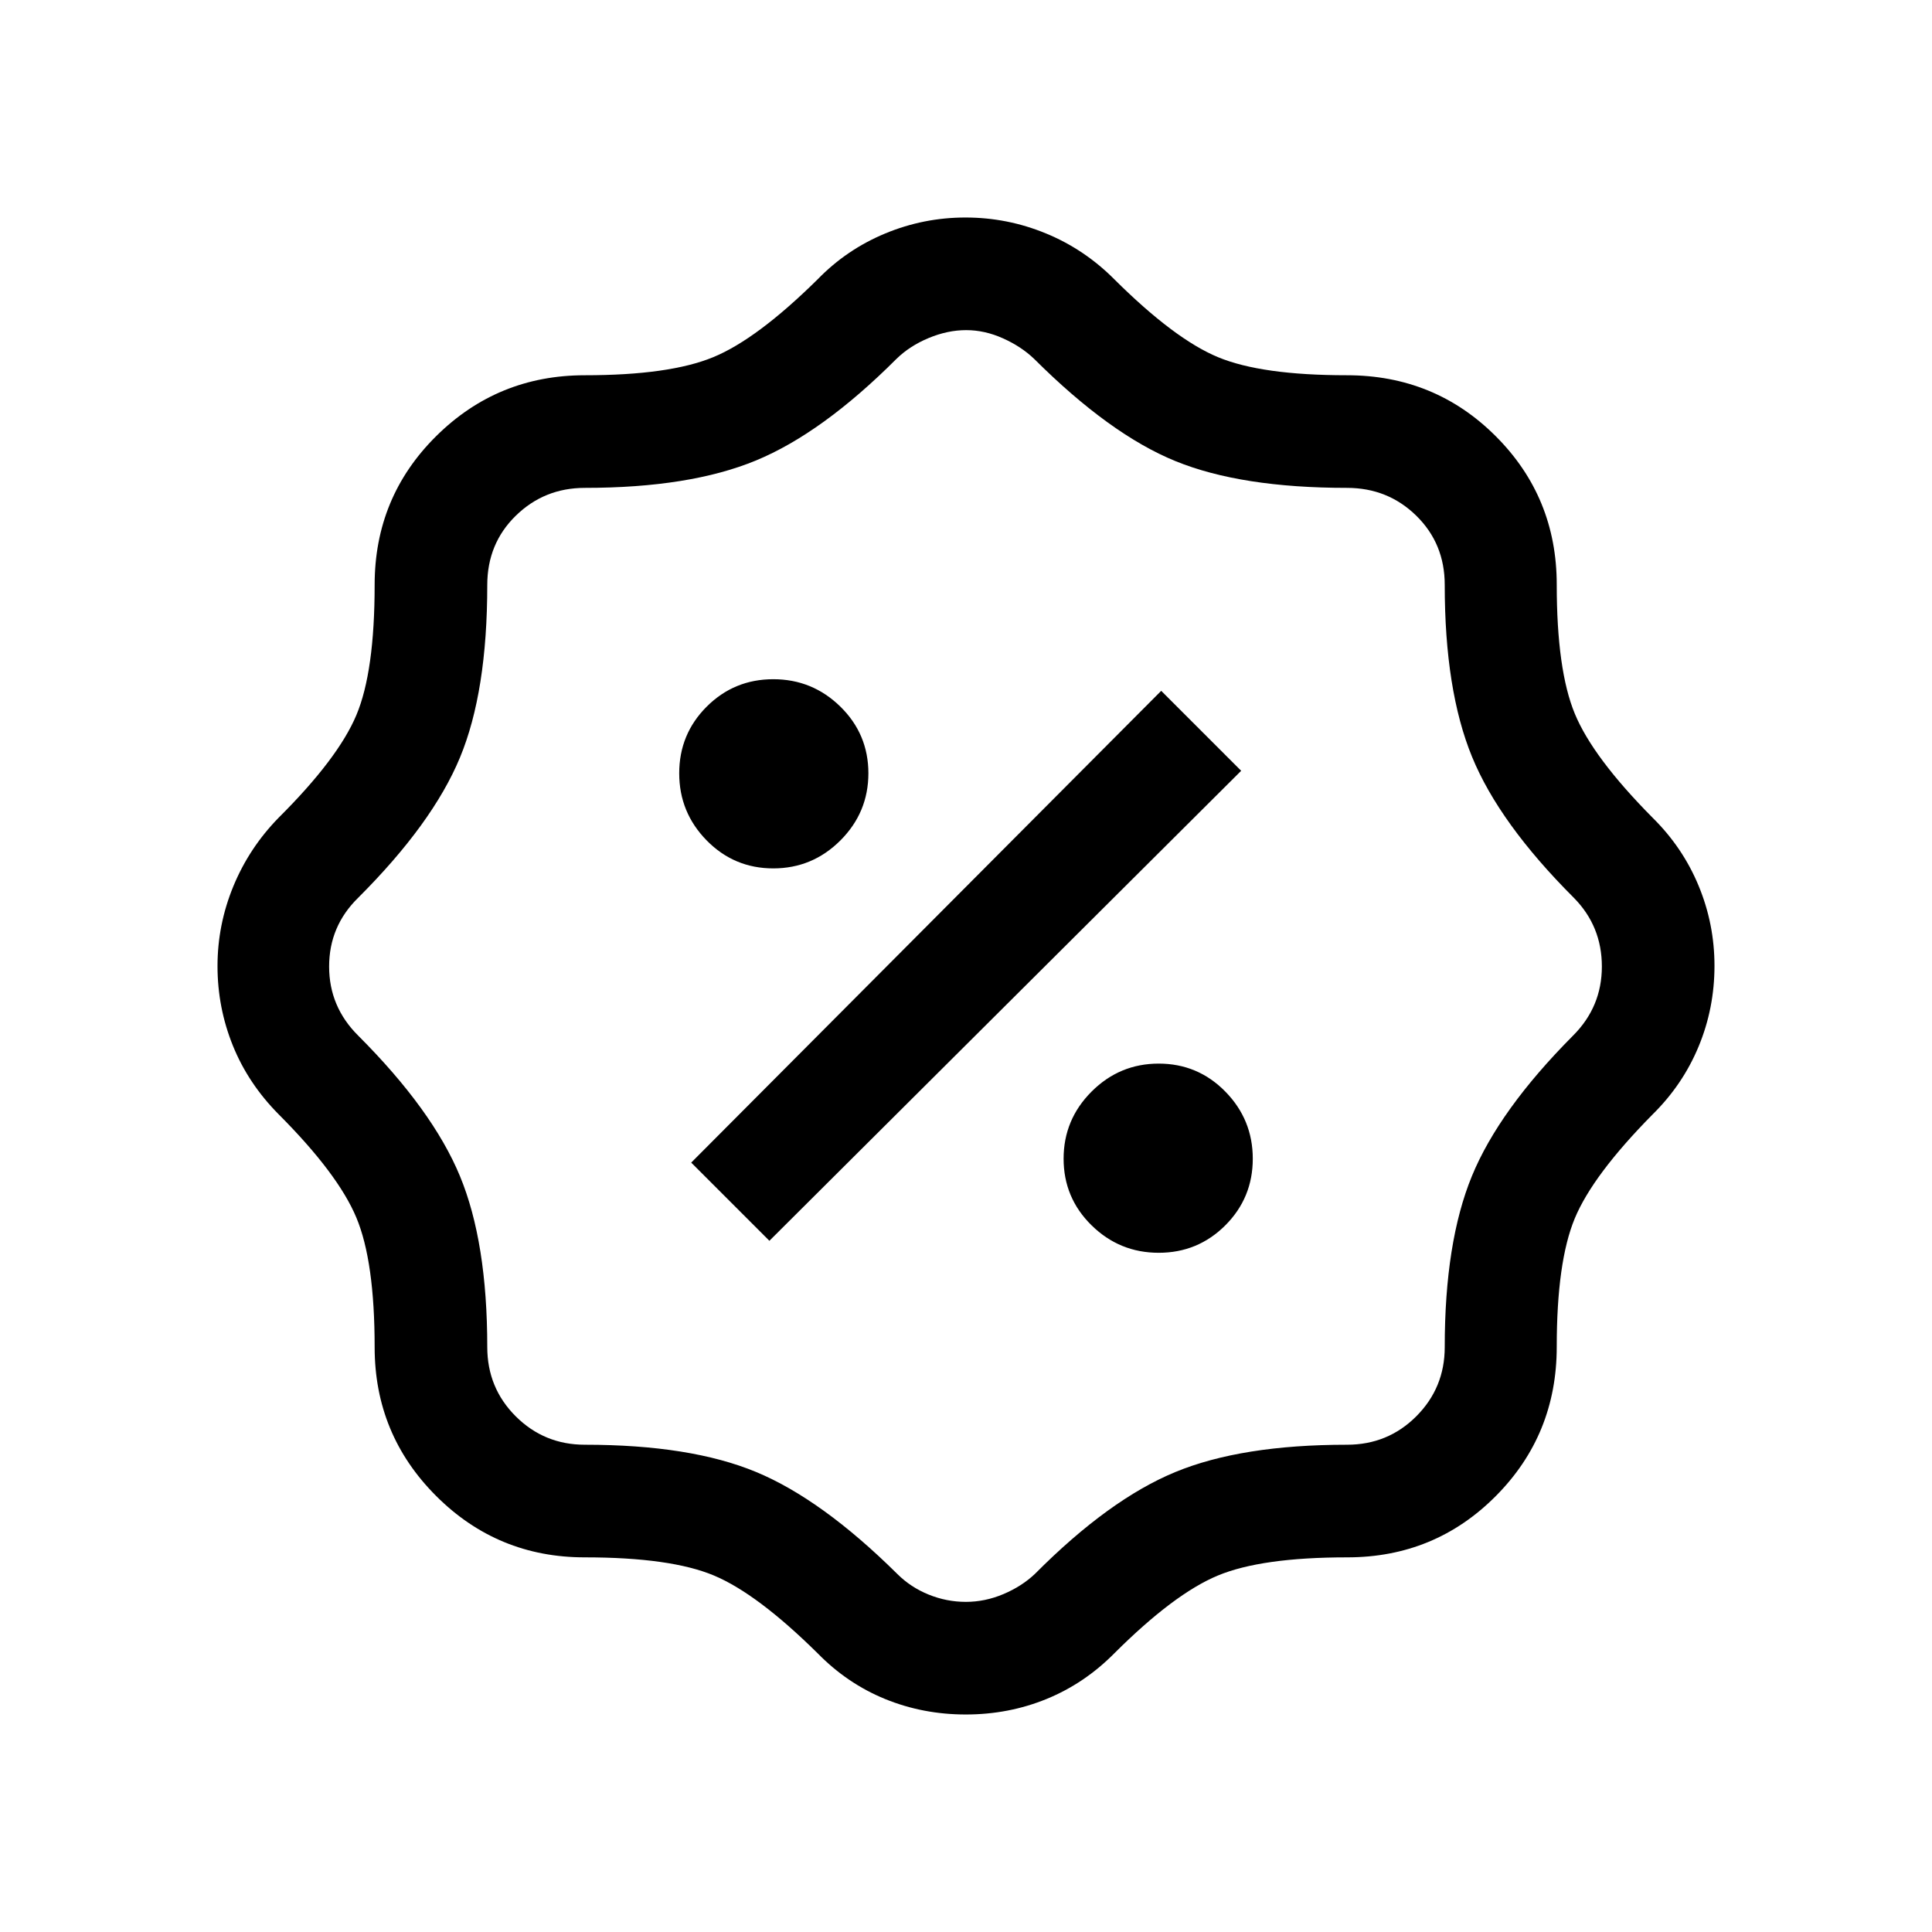 <svg xmlns="http://www.w3.org/2000/svg" height="24" viewBox="0 -960 960 960" width="24"><path d="M479.9-108.08q-21.28 0-40.12-7.7-18.83-7.71-33.51-22.72-29.96-29.58-51.48-38.62-21.52-9.04-64.26-9.04-43.31 0-73.84-30.53t-30.53-73.88q0-42.64-9.07-64.37-9.07-21.73-38.59-51.33-15.15-15.27-22.79-34.17-7.63-18.9-7.63-39.52 0-20.55 7.88-39.68 7.89-19.13 22.54-34.09 29.52-29.39 38.59-50.97 9.07-21.58 9.07-64.73 0-43.52 30.53-73.81 30.53-30.3 73.94-30.3 41.95 0 63.74-8.97 21.8-8.97 51.9-38.68 14.39-14.82 33.54-22.78 19.14-7.95 39.92-7.95 20.77 0 39.93 7.88 19.17 7.87 34.07 22.85 29.89 29.71 51.53 38.68 21.65 8.97 63.97 8.97 43.72 0 74.01 30.3 30.3 30.29 30.3 73.77 0 42.36 8.97 64.09 8.97 21.74 38.68 51.72 14.98 14.79 22.85 33.81 7.88 19.01 7.88 39.76 0 21.09-7.88 40.07-7.87 18.99-22.85 33.75-29.77 30.15-38.71 51.73-8.94 21.58-8.94 63.77 0 43.72-30.3 74.17-30.29 30.44-73.81 30.44-42.64 0-64.37 9.07-21.73 9.07-51.33 38.59-14.84 15-33.69 22.71-18.85 7.71-40.14 7.71Zm.02-55.96q9.55 0 18.72-3.88 9.16-3.89 15.63-10.04 36.81-37 69.72-50.58 32.9-13.58 85.31-13.58 20.35 0 34.47-14.15 14.11-14.16 14.11-34.35 0-52.11 13.49-84.96 13.48-32.84 50.28-69.84 14.31-14.31 14.31-34.33 0-20.02-13.92-34.14-37.03-36.99-50.59-70.06-13.57-33.07-13.57-85.43 0-20.49-14.11-34.34-14.12-13.86-34.46-13.86-52.56 0-85.16-13.27-32.61-13.27-70.26-50.8-6.42-6.16-15.51-10.23-9.08-4.08-18.29-4.08-9.2 0-18.63 3.92-9.42 3.92-16.04 10.39-36.8 36.8-69.73 50.44-32.93 13.63-85.07 13.63-20.19 0-34.35 13.86-14.15 13.85-14.15 34.41 0 53.04-13.57 85.74-13.56 32.71-50.59 69.68-14.42 14.12-14.42 34.14 0 20.02 14.47 34.37 36.95 36.96 50.53 69.77 13.58 32.81 13.58 84.95 0 20.31 14.15 34.43 14.16 14.11 34.35 14.11 52.51 0 85.13 13.56 32.61 13.55 70.03 50.57 6.68 6.68 15.64 10.32 8.95 3.63 18.5 3.63Zm95.84-173.46q19.45 0 33.1-13.64 13.64-13.65 13.64-33.1 0-19.45-13.64-33.36-13.65-13.9-33.1-13.9-19.45 0-33.36 13.9-13.9 13.91-13.9 33.36t13.9 33.1q13.91 13.64 33.36 13.64Zm-193.45-5.96L616.73-577 577-616.73 343.46-382.31l38.85 38.85Zm1.93-185.04q19.45 0 33.36-13.9 13.9-13.91 13.9-33.36t-13.9-33.1q-13.91-13.64-33.36-13.64t-33.1 13.64q-13.64 13.65-13.64 33.1 0 19.45 13.64 33.36 13.65 13.9 33.1 13.9ZM480-480Z"/></svg>
